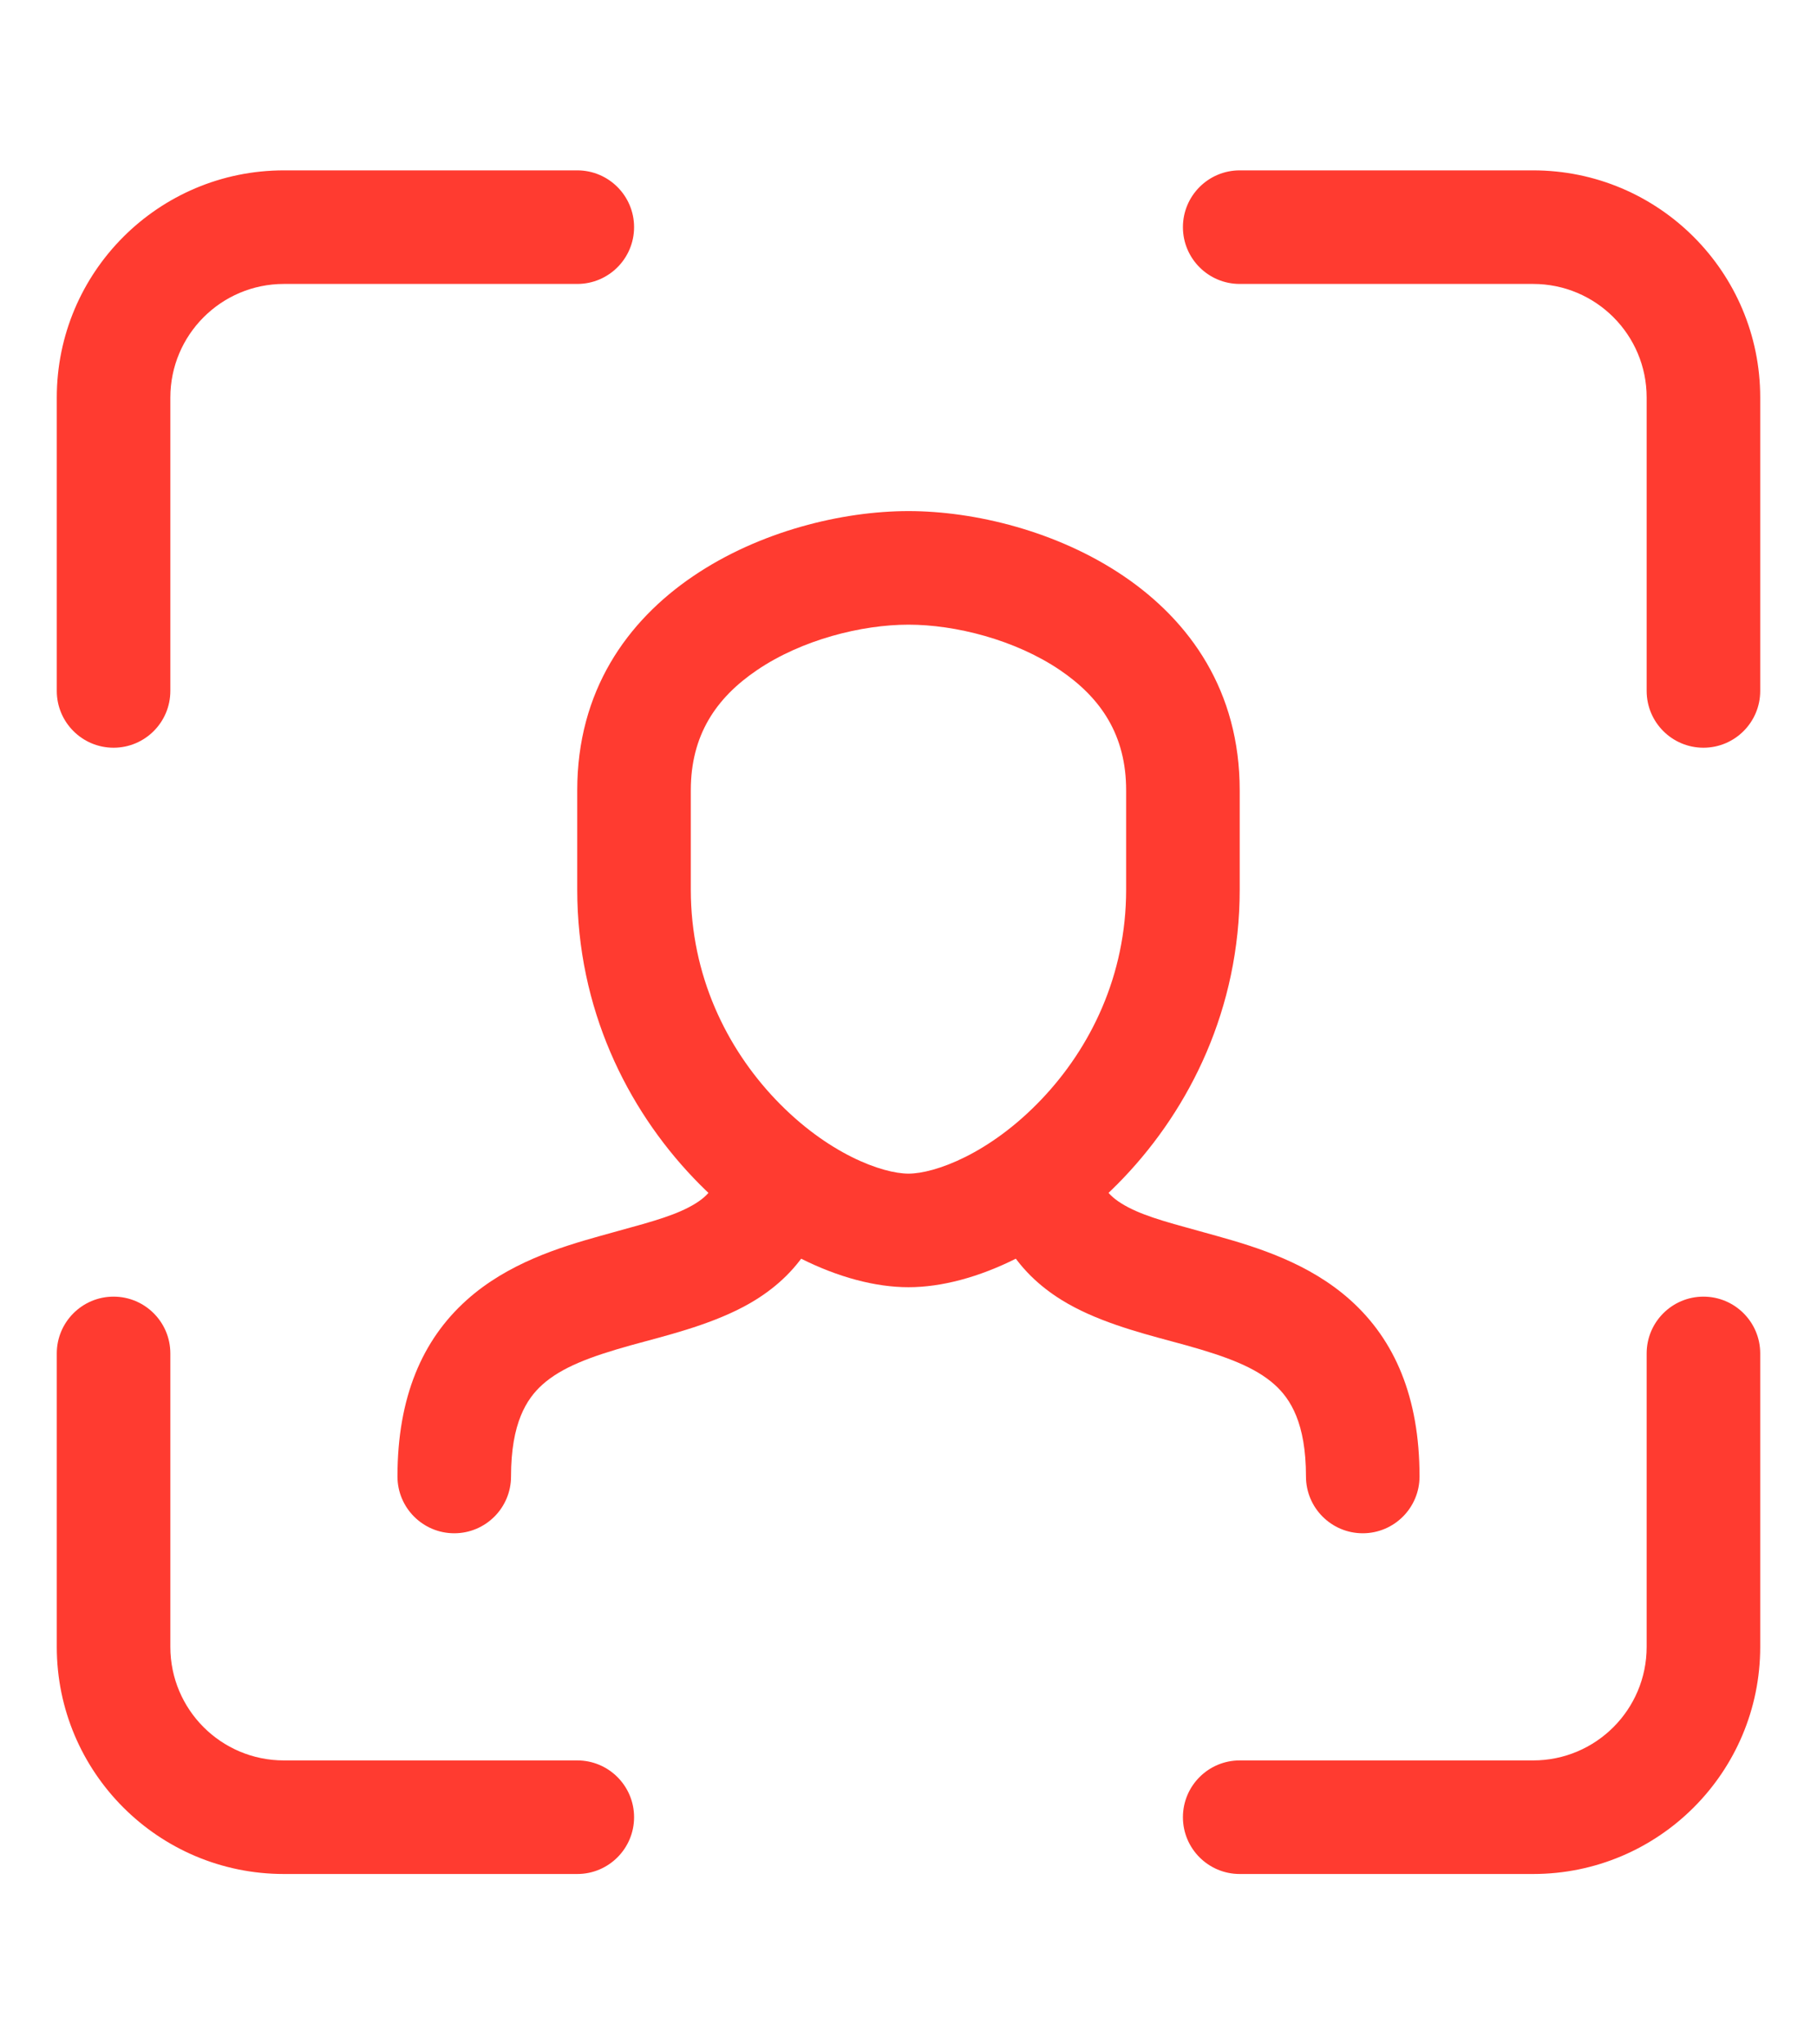 <svg width="32" height="36" viewBox="0 0 32 36" fill="none" xmlns="http://www.w3.org/2000/svg">
<path fill-rule="evenodd" clip-rule="evenodd" d="M22.447 24.382C22.728 24.634 23 25.061 23 26C23 26.552 23.448 27 24 27C24.552 27 25 26.552 25 26C25 24.606 24.564 23.595 23.782 22.894C23.059 22.245 22.141 21.963 21.436 21.766C21.32 21.733 21.209 21.703 21.105 21.674C20.489 21.505 20.068 21.39 19.747 21.19C19.592 21.093 19.504 20.999 19.449 20.9C19.393 20.801 19.333 20.633 19.333 20.333H17.333C17.333 20.909 17.451 21.428 17.705 21.88C17.959 22.332 18.314 22.654 18.69 22.888C19.282 23.257 20.036 23.459 20.626 23.618C20.721 23.644 20.812 23.668 20.898 23.692C21.609 23.891 22.107 24.078 22.447 24.382Z" fill="#FF3B30"/>
<path fill-rule="evenodd" clip-rule="evenodd" d="M9.553 24.382C9.272 24.634 9 25.061 9 26C9 26.552 8.552 27 8 27C7.448 27 7 26.552 7 26C7 24.606 7.436 23.595 8.218 22.894C8.94 22.245 9.859 21.963 10.564 21.766C10.681 21.733 10.791 21.703 10.895 21.674C11.511 21.505 11.932 21.39 12.253 21.19C12.408 21.093 12.496 20.999 12.551 20.9C12.607 20.801 12.667 20.633 12.667 20.333H14.667C14.667 20.909 14.549 21.428 14.295 21.88C14.041 22.332 13.686 22.654 13.31 22.888C12.718 23.257 11.964 23.459 11.374 23.618C11.279 23.644 11.188 23.668 11.102 23.692C10.391 23.891 9.893 24.078 9.553 24.382Z" fill="#FF3B30"/>
<path fill-rule="evenodd" clip-rule="evenodd" d="M19.833 15.667L19.833 13.917C19.833 12.948 19.392 12.292 18.669 11.801C17.877 11.264 16.823 11 16 11C15.177 11 14.122 11.264 13.331 11.801C12.607 12.292 12.166 12.948 12.166 13.917V15.666C12.166 17.181 12.796 18.453 13.657 19.359C14.574 20.322 15.542 20.667 16 20.667C16.458 20.667 17.426 20.322 18.342 19.359C19.204 18.453 19.833 17.181 19.833 15.667ZM21.833 15.667C21.833 19.855 18.333 22.667 16 22.667C13.666 22.667 10.166 19.855 10.166 15.667V13.917C10.166 10.417 13.666 9 16 9C18.333 9 21.833 10.417 21.833 13.917L21.833 15.667Z" fill="#FF3B30"/>
<path fill-rule="evenodd" clip-rule="evenodd" d="M1 7.001C1 4.792 2.791 3 5 3H10.167C10.719 3 11.167 3.448 11.167 4C11.167 4.552 10.719 5 10.167 5H5C3.896 5 3 5.896 3 7.001V12.167C3 12.719 2.552 13.167 2 13.167C1.448 13.167 1 12.719 1 12.167V7.001ZM20.833 4C20.833 3.448 21.281 3 21.833 3H27C29.209 3 31 4.791 31 7V12.167C31 12.719 30.552 13.167 30 13.167C29.448 13.167 29 12.719 29 12.167V7C29 5.895 28.105 5 27 5H21.833C21.281 5 20.833 4.552 20.833 4ZM2 22.833C2.552 22.833 3 23.281 3 23.833V29C3 30.105 3.895 31 5 31H10.167C10.719 31 11.167 31.448 11.167 32C11.167 32.552 10.719 33 10.167 33H5C2.791 33 1 31.209 1 29V23.833C1 23.281 1.448 22.833 2 22.833ZM30 22.833C30.552 22.833 31 23.281 31 23.833V29C31 31.209 29.209 33 27 33H21.833C21.281 33 20.833 32.552 20.833 32C20.833 31.448 21.281 31 21.833 31H27C28.105 31 29 30.105 29 29V23.833C29 23.281 29.448 22.833 30 22.833Z" fill="#FF3B30"/>
</svg>
